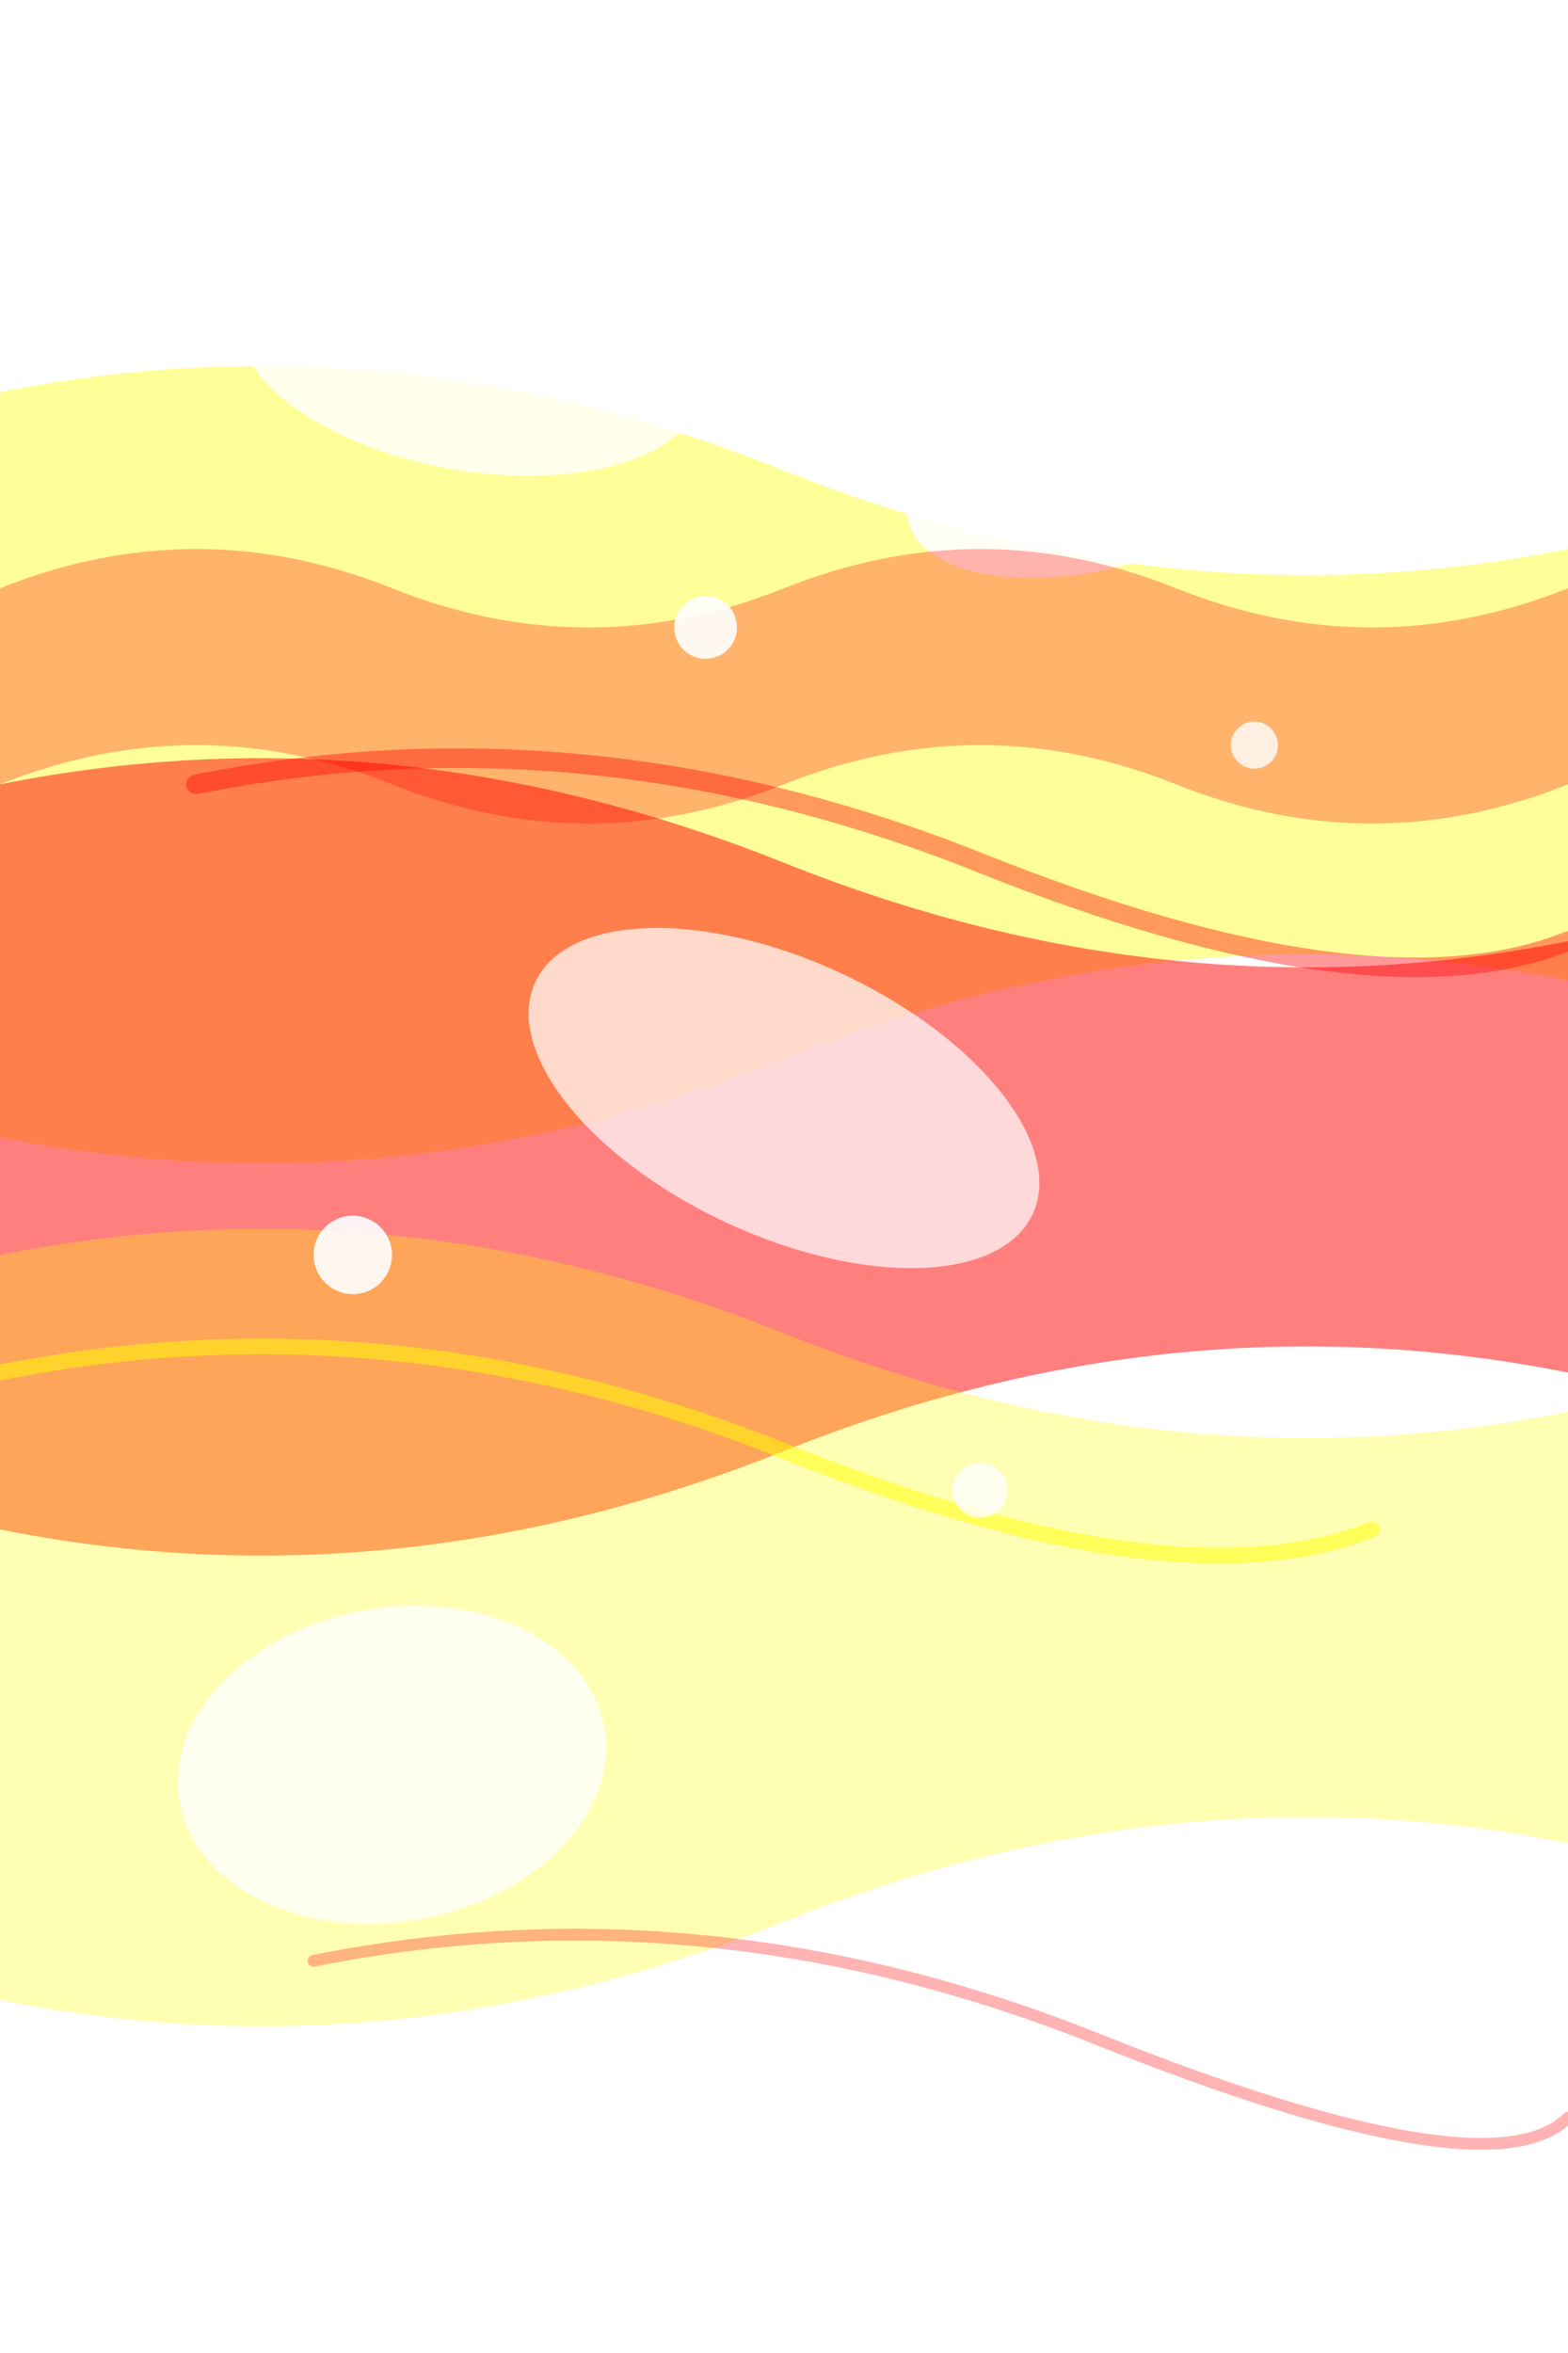 <svg xmlns="http://www.w3.org/2000/svg" width="400" height="600" viewBox="0 0 400 600">
  <rect width="400" height="600" fill="#ffffff"/>
  
  <!-- Flowing sunset layers -->
  <path d="M0,100 Q100,80 200,120 Q300,160 400,140 L400,250 Q300,230 200,270 Q100,310 0,290 Z" fill="#ffff00" opacity="0.4"/>
  <path d="M0,200 Q100,180 200,220 Q300,260 400,240 L400,350 Q300,330 200,370 Q100,410 0,390 Z" fill="#ff0000" opacity="0.5"/>
  <path d="M0,320 Q100,300 200,340 Q300,380 400,360 L400,470 Q300,450 200,490 Q100,530 0,510 Z" fill="#ffff00" opacity="0.3"/>
  
  <!-- Organic cloud-like forms -->
  <ellipse cx="120" cy="90" rx="60" ry="30" fill="#ffffff" opacity="0.8" transform="rotate(10 120 90)"/>
  <ellipse cx="280" cy="120" rx="50" ry="25" fill="#ffffff" opacity="0.9" transform="rotate(-15 280 120)"/>
  <ellipse cx="200" cy="280" rx="70" ry="35" fill="#ffffff" opacity="0.7" transform="rotate(25 200 280)"/>
  <ellipse cx="100" cy="450" rx="55" ry="40" fill="#ffffff" opacity="0.8" transform="rotate(-10 100 450)"/>
  
  <!-- Smooth color transitions -->
  <path d="M0,150 Q50,130 100,150 Q150,170 200,150 Q250,130 300,150 Q350,170 400,150 
           L400,200 Q350,220 300,200 Q250,180 200,200 Q150,220 100,200 Q50,180 0,200 Z" 
        fill="#ff0000" opacity="0.3"/>
  
  <!-- Gentle flowing streaks -->
  <path d="M50,200 Q150,180 250,220 Q350,260 400,240" stroke="#ff0000" stroke-width="5" fill="none" opacity="0.4" stroke-linecap="round"/>
  <path d="M0,350 Q100,330 200,370 Q300,410 350,390" stroke="#ffff00" stroke-width="4" fill="none" opacity="0.5" stroke-linecap="round"/>
  <path d="M80,500 Q180,480 280,520 Q380,560 400,540" stroke="#ff0000" stroke-width="3" fill="none" opacity="0.3" stroke-linecap="round"/>
  
  <!-- Soft highlight dots -->
  <circle cx="180" cy="160" r="8" fill="#ffffff" opacity="0.9"/>
  <circle cx="320" cy="190" r="6" fill="#ffffff" opacity="0.8"/>
  <circle cx="90" cy="320" r="10" fill="#ffffff" opacity="0.9"/>
  <circle cx="250" cy="380" r="7" fill="#ffffff" opacity="0.8"/>
</svg>